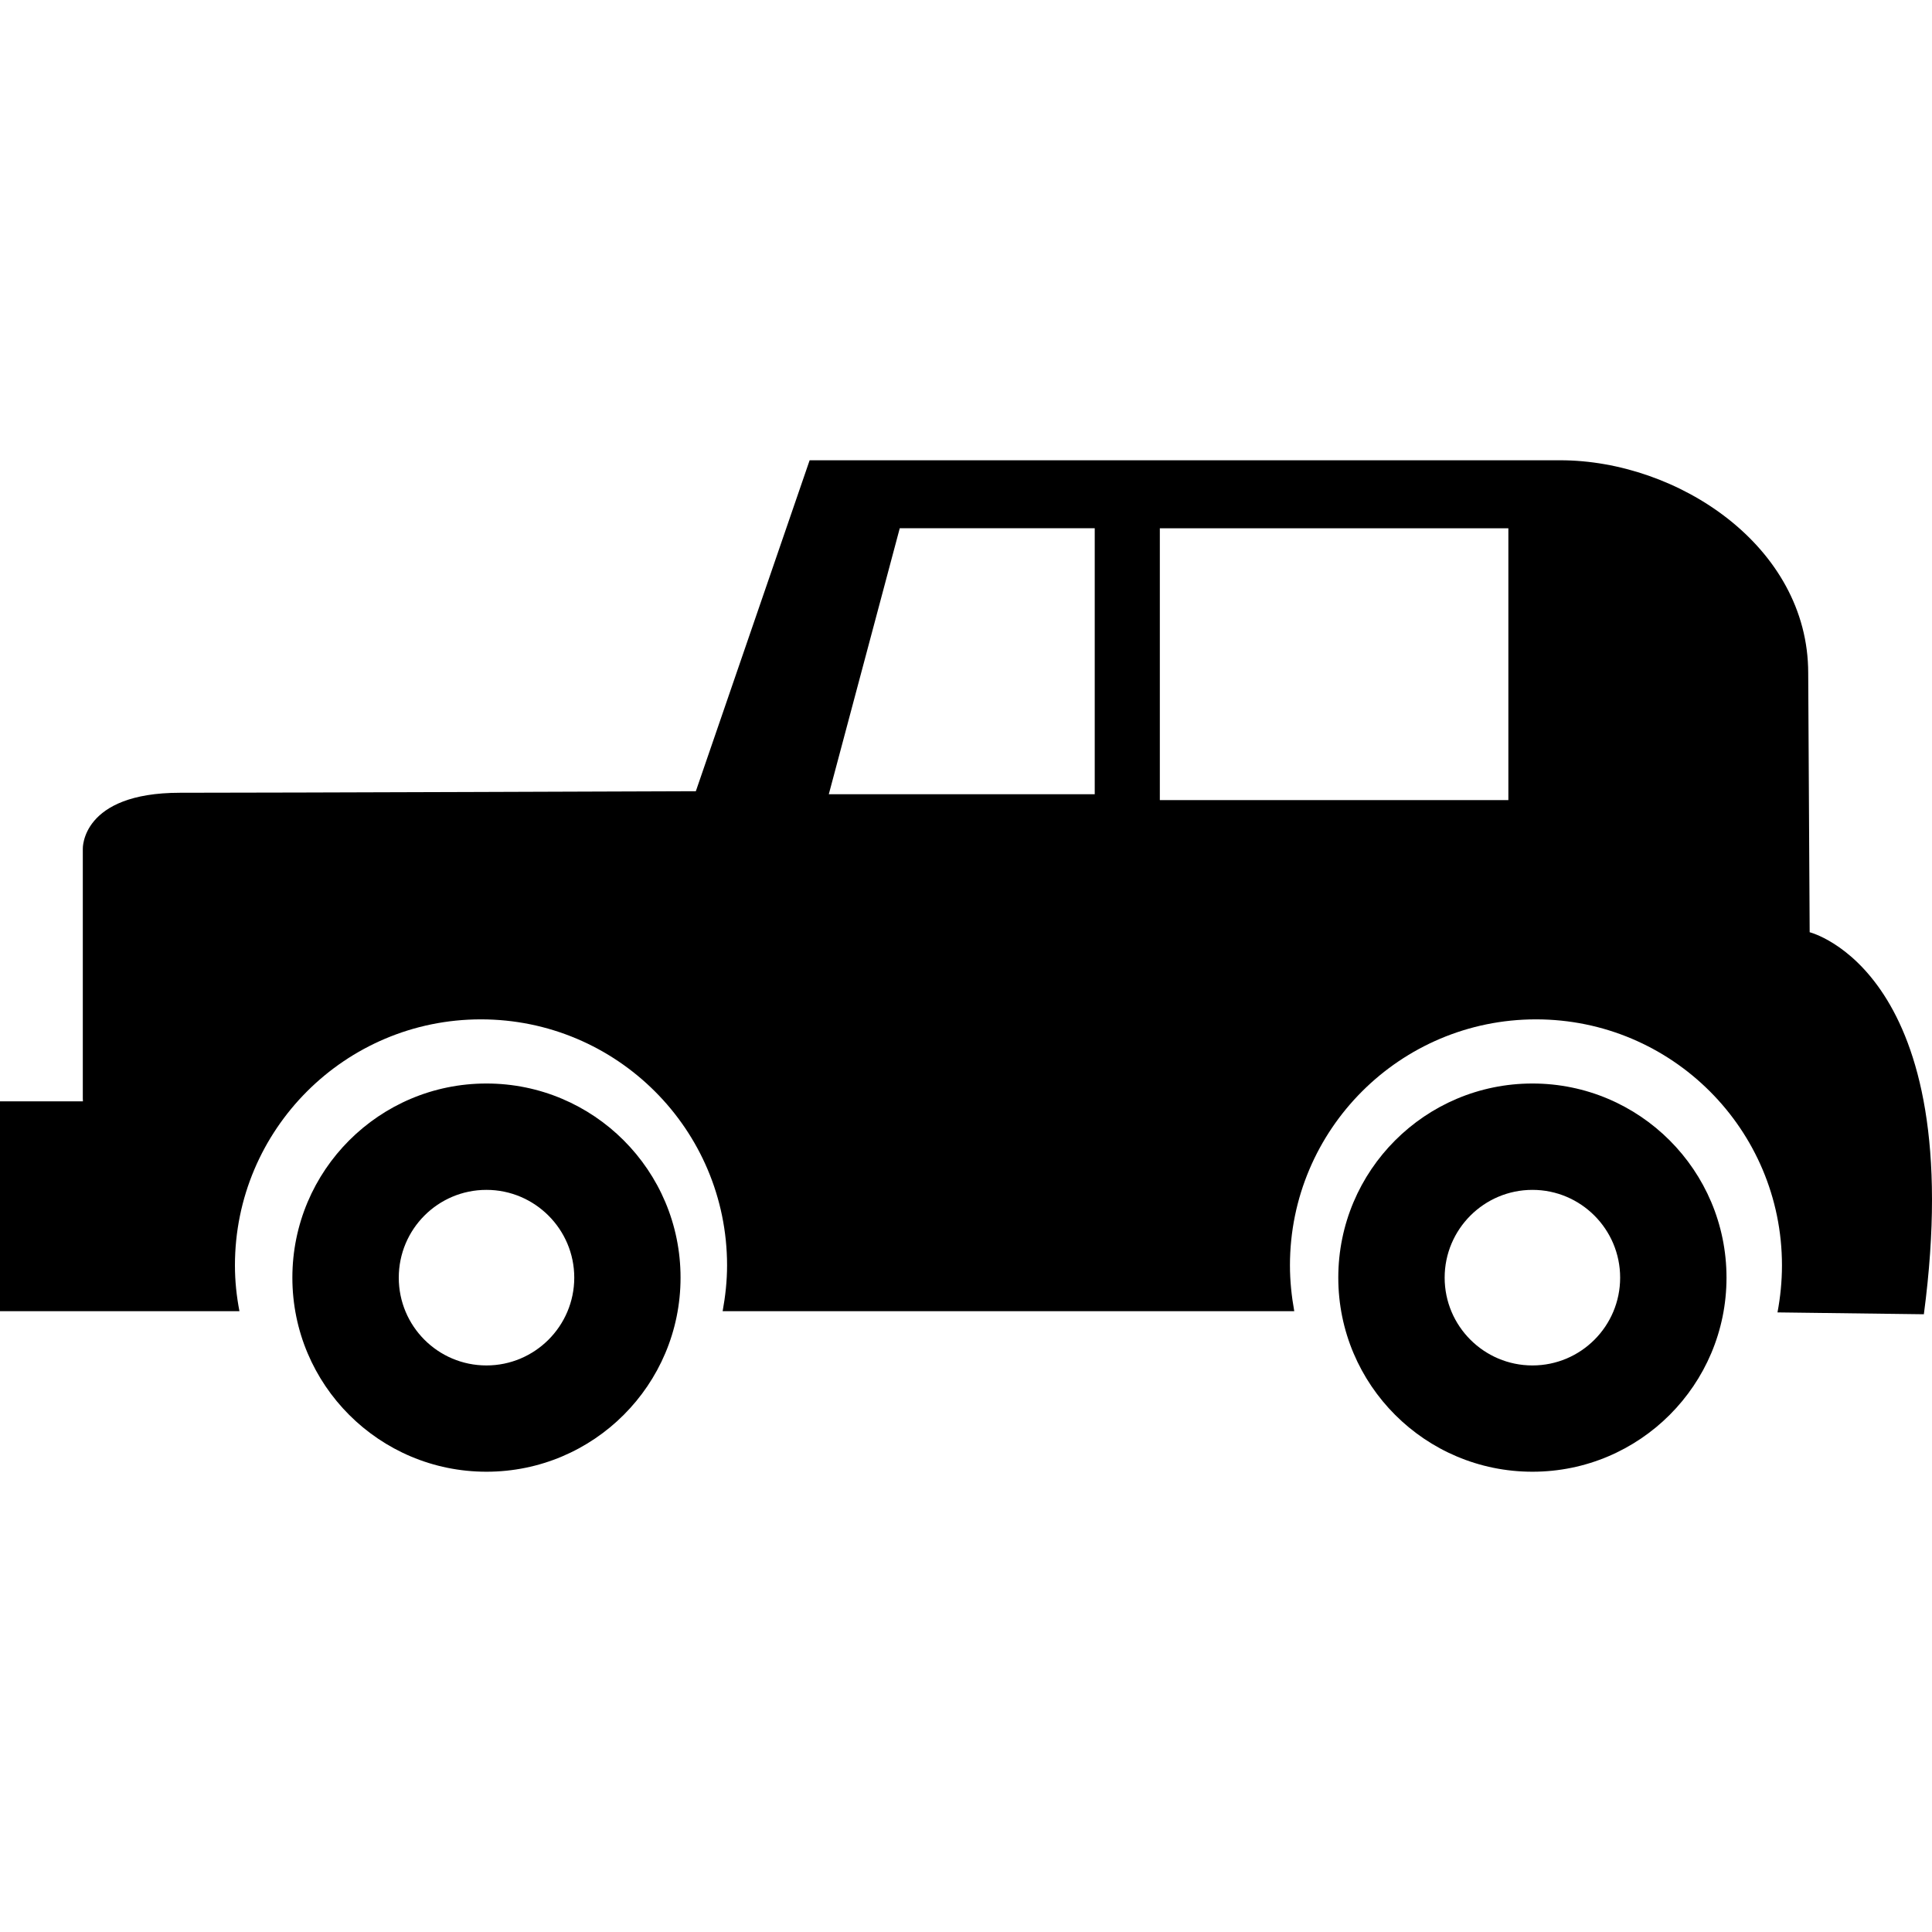 <?xml version="1.0" encoding="iso-8859-1"?>
<!-- Generator: Adobe Illustrator 18.1.1, SVG Export Plug-In . SVG Version: 6.00 Build 0)  -->
<svg version="1.1" id="Capa_1" xmlns="http://www.w3.org/2000/svg" xmlns:xlink="http://www.w3.org/1999/xlink" x="0px" y="0px"
	 viewBox="0 0 48.88 48.88" style="enable-background:new 0 0 48.88 48.88;" xml:space="preserve">
<g>
	<path d="M45.785,23.586l-0.037-6.559c0-3.214-3.307-5.382-6.273-5.382H20.484l-2.879,8.373c0,0-10.541,0.039-13.05,0.039
		s-2.46,1.419-2.46,1.419v6.314c0,0.023,0.003,0.051,0.003,0.074H0v5.309h6.058c-0.073-0.377-0.114-0.762-0.114-1.158
		c0-3.438,2.788-6.225,6.223-6.225c3.438,0,6.228,2.787,6.228,6.225c0,0.396-0.043,0.781-0.112,1.158h14.462
		c-0.068-0.377-0.109-0.764-0.109-1.158c0-3.438,2.789-6.225,6.225-6.225c3.438,0,6.223,2.787,6.223,6.225
		c0,0.406-0.041,0.805-0.113,1.189l3.703,0.047C49.824,24.579,45.785,23.586,45.785,23.586z M27.697,20.094h-6.728l1.795-6.729
		h4.933V20.094z M38.162,20.243h-8.818v-6.877h8.818V20.243z M12.307,27.413c-2.712,0-4.91,2.199-4.91,4.912s2.198,4.91,4.91,4.91
		c2.713,0,4.911-2.197,4.911-4.91C17.219,29.612,15.02,27.413,12.307,27.413z M12.307,34.546c-1.226,0-2.218-0.994-2.218-2.221
		c0-1.225,0.99-2.221,2.218-2.221c1.224,0,2.222,0.996,2.222,2.221C14.528,33.552,13.53,34.546,12.307,34.546z M38.771,27.413
		c-2.713,0-4.912,2.199-4.912,4.912s2.199,4.91,4.912,4.91c2.711,0,4.91-2.197,4.91-4.91S41.482,27.413,38.771,27.413z
		 M38.771,34.546c-1.223,0-2.221-0.994-2.221-2.221c0-1.225,0.996-2.221,2.221-2.221s2.219,0.996,2.219,2.221
		C40.99,33.552,39.996,34.546,38.771,34.546z"/>
</g>
<g>
</g>
<g>
</g>
<g>
</g>
<g>
</g>
<g>
</g>
<g>
</g>
<g>
</g>
<g>
</g>
<g>
</g>
<g>
</g>
<g>
</g>
<g>
</g>
<g>
</g>
<g>
</g>
<g>
</g>
</svg>
